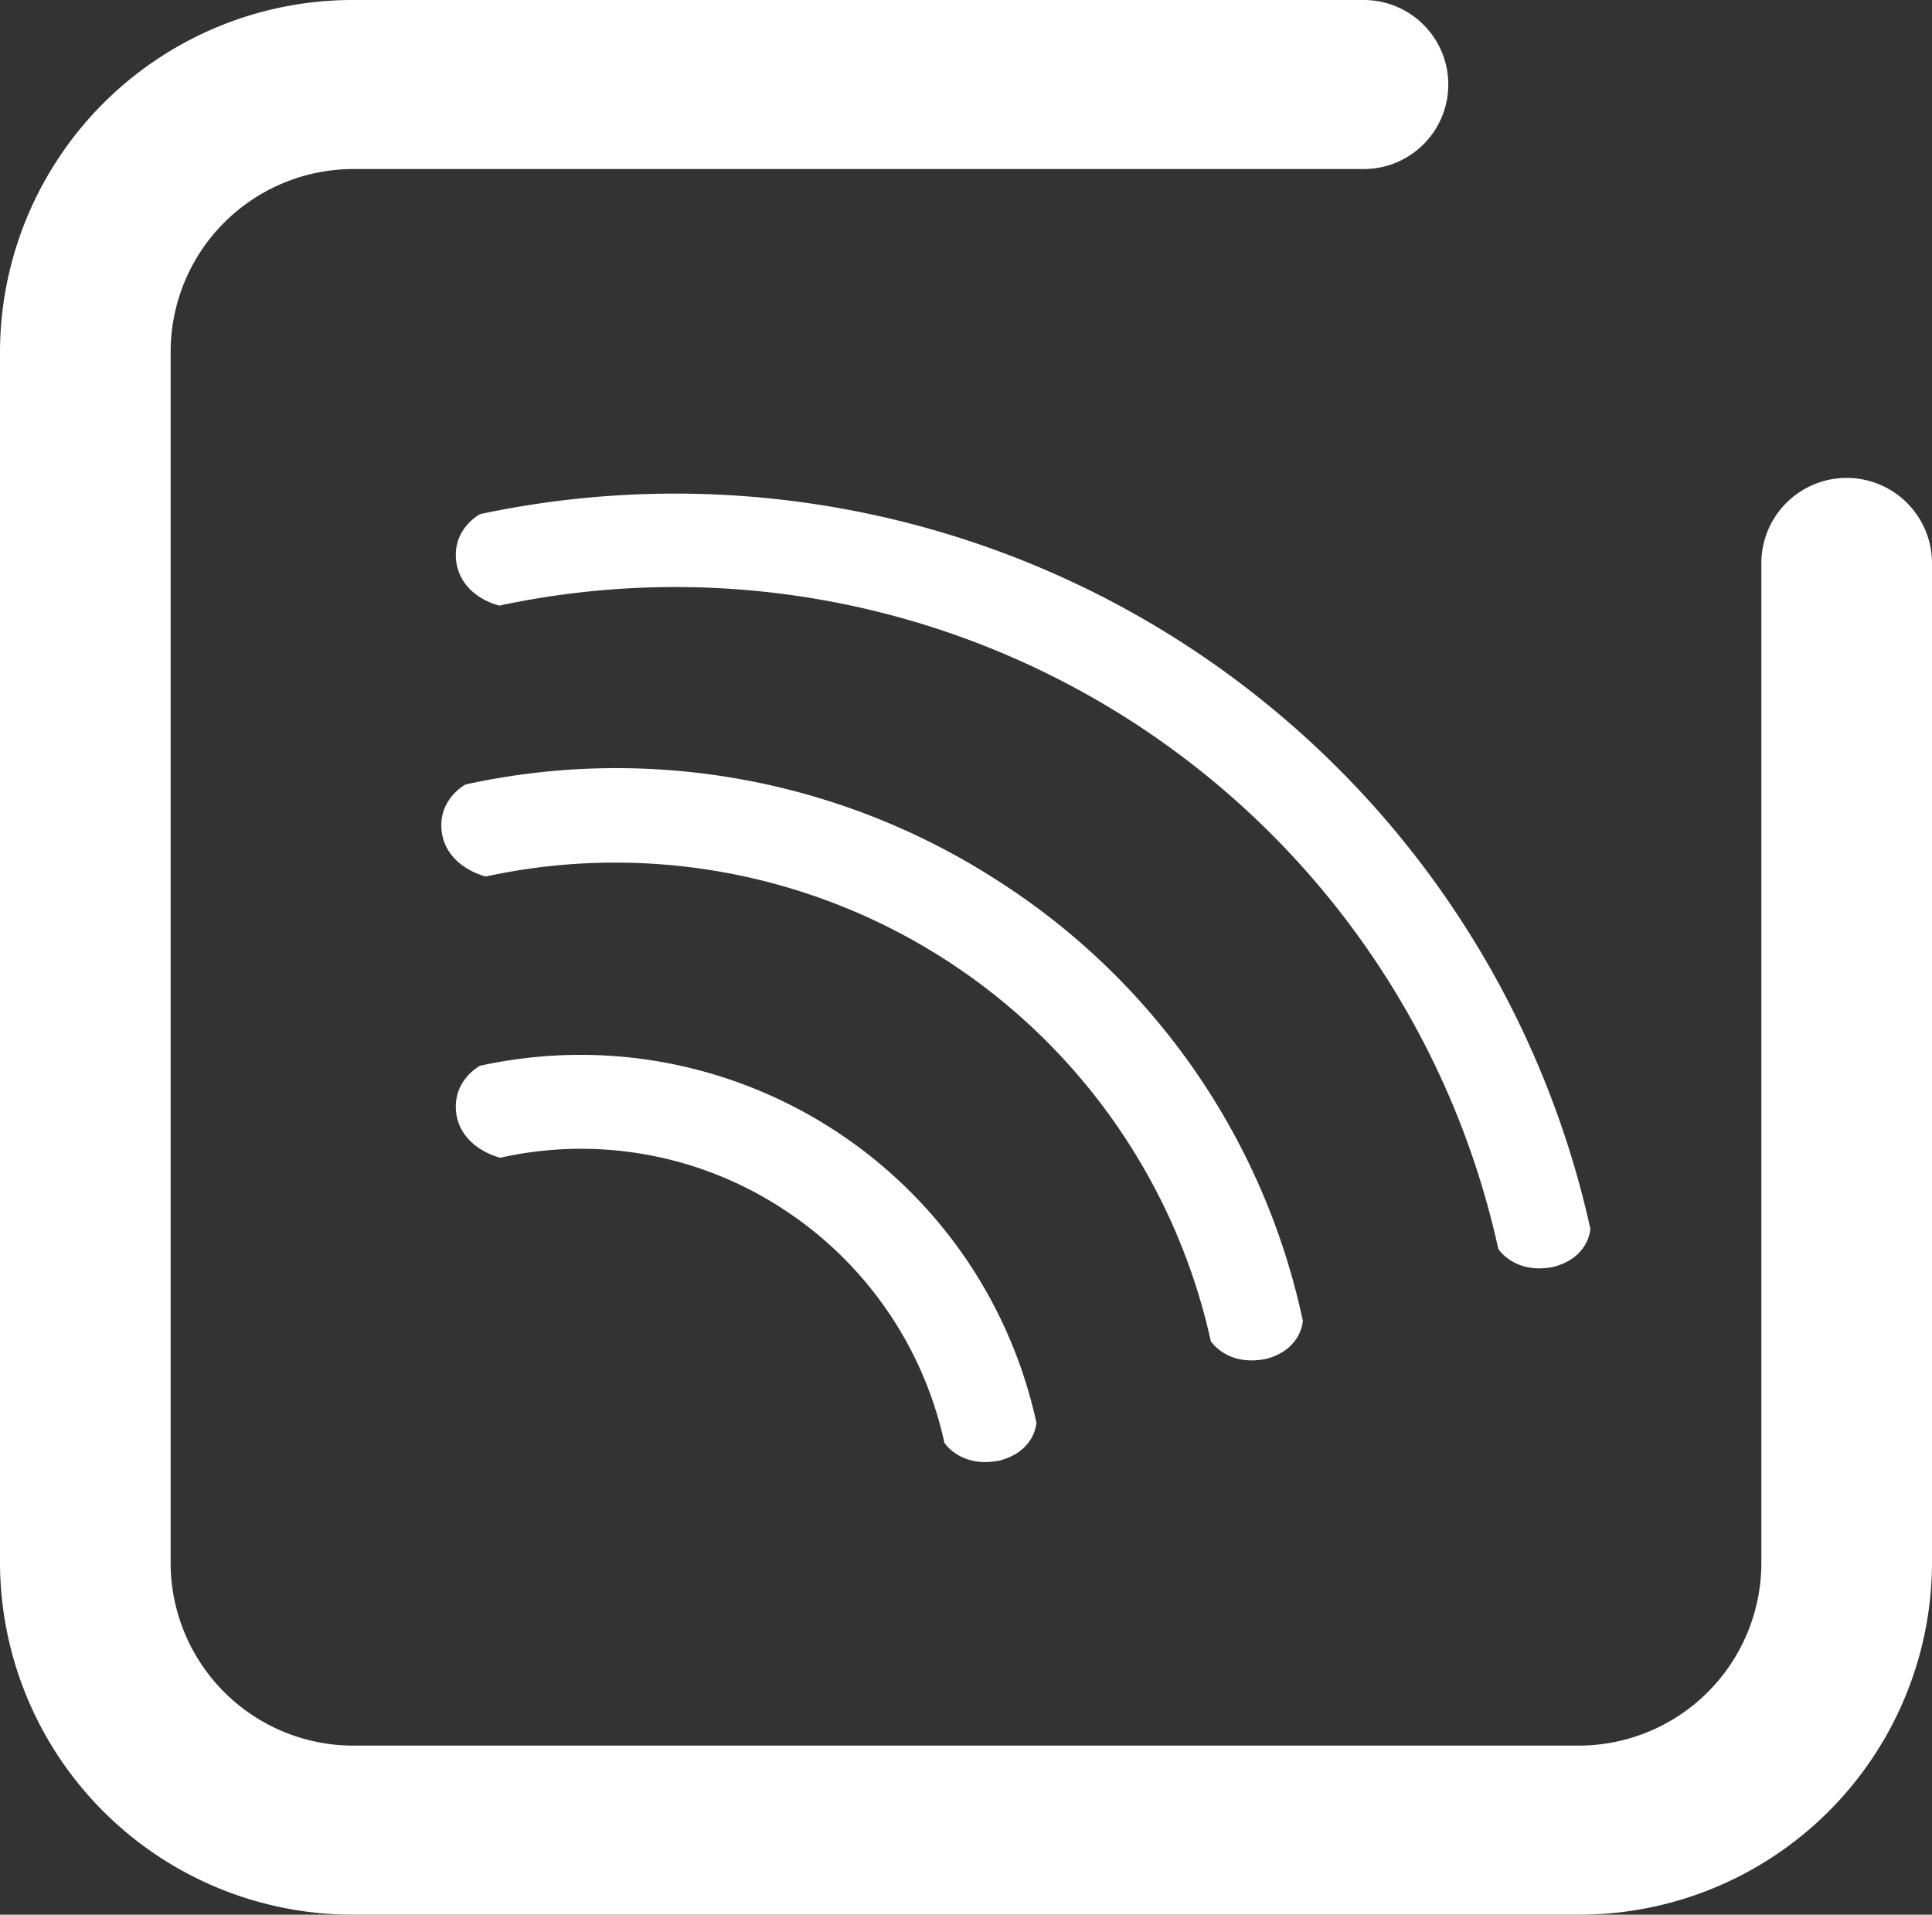 <svg xmlns="http://www.w3.org/2000/svg" viewBox="0 0 108.12 107.15">
  <rect x="0" y="0" width="108.12" height="107.15" fill="#333333" stroke="none"/>
  <g data-name="Ebene 2">
    <g data-name="Ebene 1" fill="#fff">
      <path d="M88.31 107.15h-68.5A19.74 19.74 0 0 1 0 87.52V19.63A19.74 19.74 0 0 1 19.81 0h56.51a4.73 4.73 0 1 1 0 9.46H19.81A10.23 10.23 0 0 0 9.55 19.63v67.89a10.23 10.23 0 0 0 10.26 10.17h68.5a10.23 10.23 0 0 0 10.26-10.17v-56a4.77 4.77 0 0 1 9.55 0v56a19.74 19.74 0 0 1-19.81 19.63"/>
      <path d="M32.139 59.035c-1.739.023-3.503.221-5.27.605 0 0-1.63.844-1.322 2.758C25.89 64.321 28 64.79 28 64.79c5.4-1.212 11.062-.204 15.711 2.799 4.672 2.996 7.959 7.727 9.139 13.15 0 0 .911 1.449 3.113.992C57.953 81.195 58 79.611 58 79.611c-2.717-12.364-13.69-20.738-25.861-20.576zM37.281 27.626a52.46 52.46 0 0 0-10.412 1.145s-1.63.844-1.322 2.758c.343 1.923 2.402 2.361 2.402 2.361a47.16 47.16 0 0 1 55.9 36s.911 1.459 3.113 1.002C88.953 70.355 89 68.761 89 68.761a52.46 52.46 0 0 0-51.719-41.135z"/>
      <path d="M33.857 42.992a39.32 39.32 0 0 0-7.797.908s-1.632.844-1.324 2.758c.343 1.923 2.453 2.393 2.453 2.393a34.13 34.13 0 0 1 40.57 26s.911 1.449 3.113.992c1.99-.537 2.037-2.133 2.037-2.133A38.8 38.8 0 0 0 55.75 49.23a39.32 39.32 0 0 0-21.893-6.238z"/>
    </g>
  </g>
</svg>
